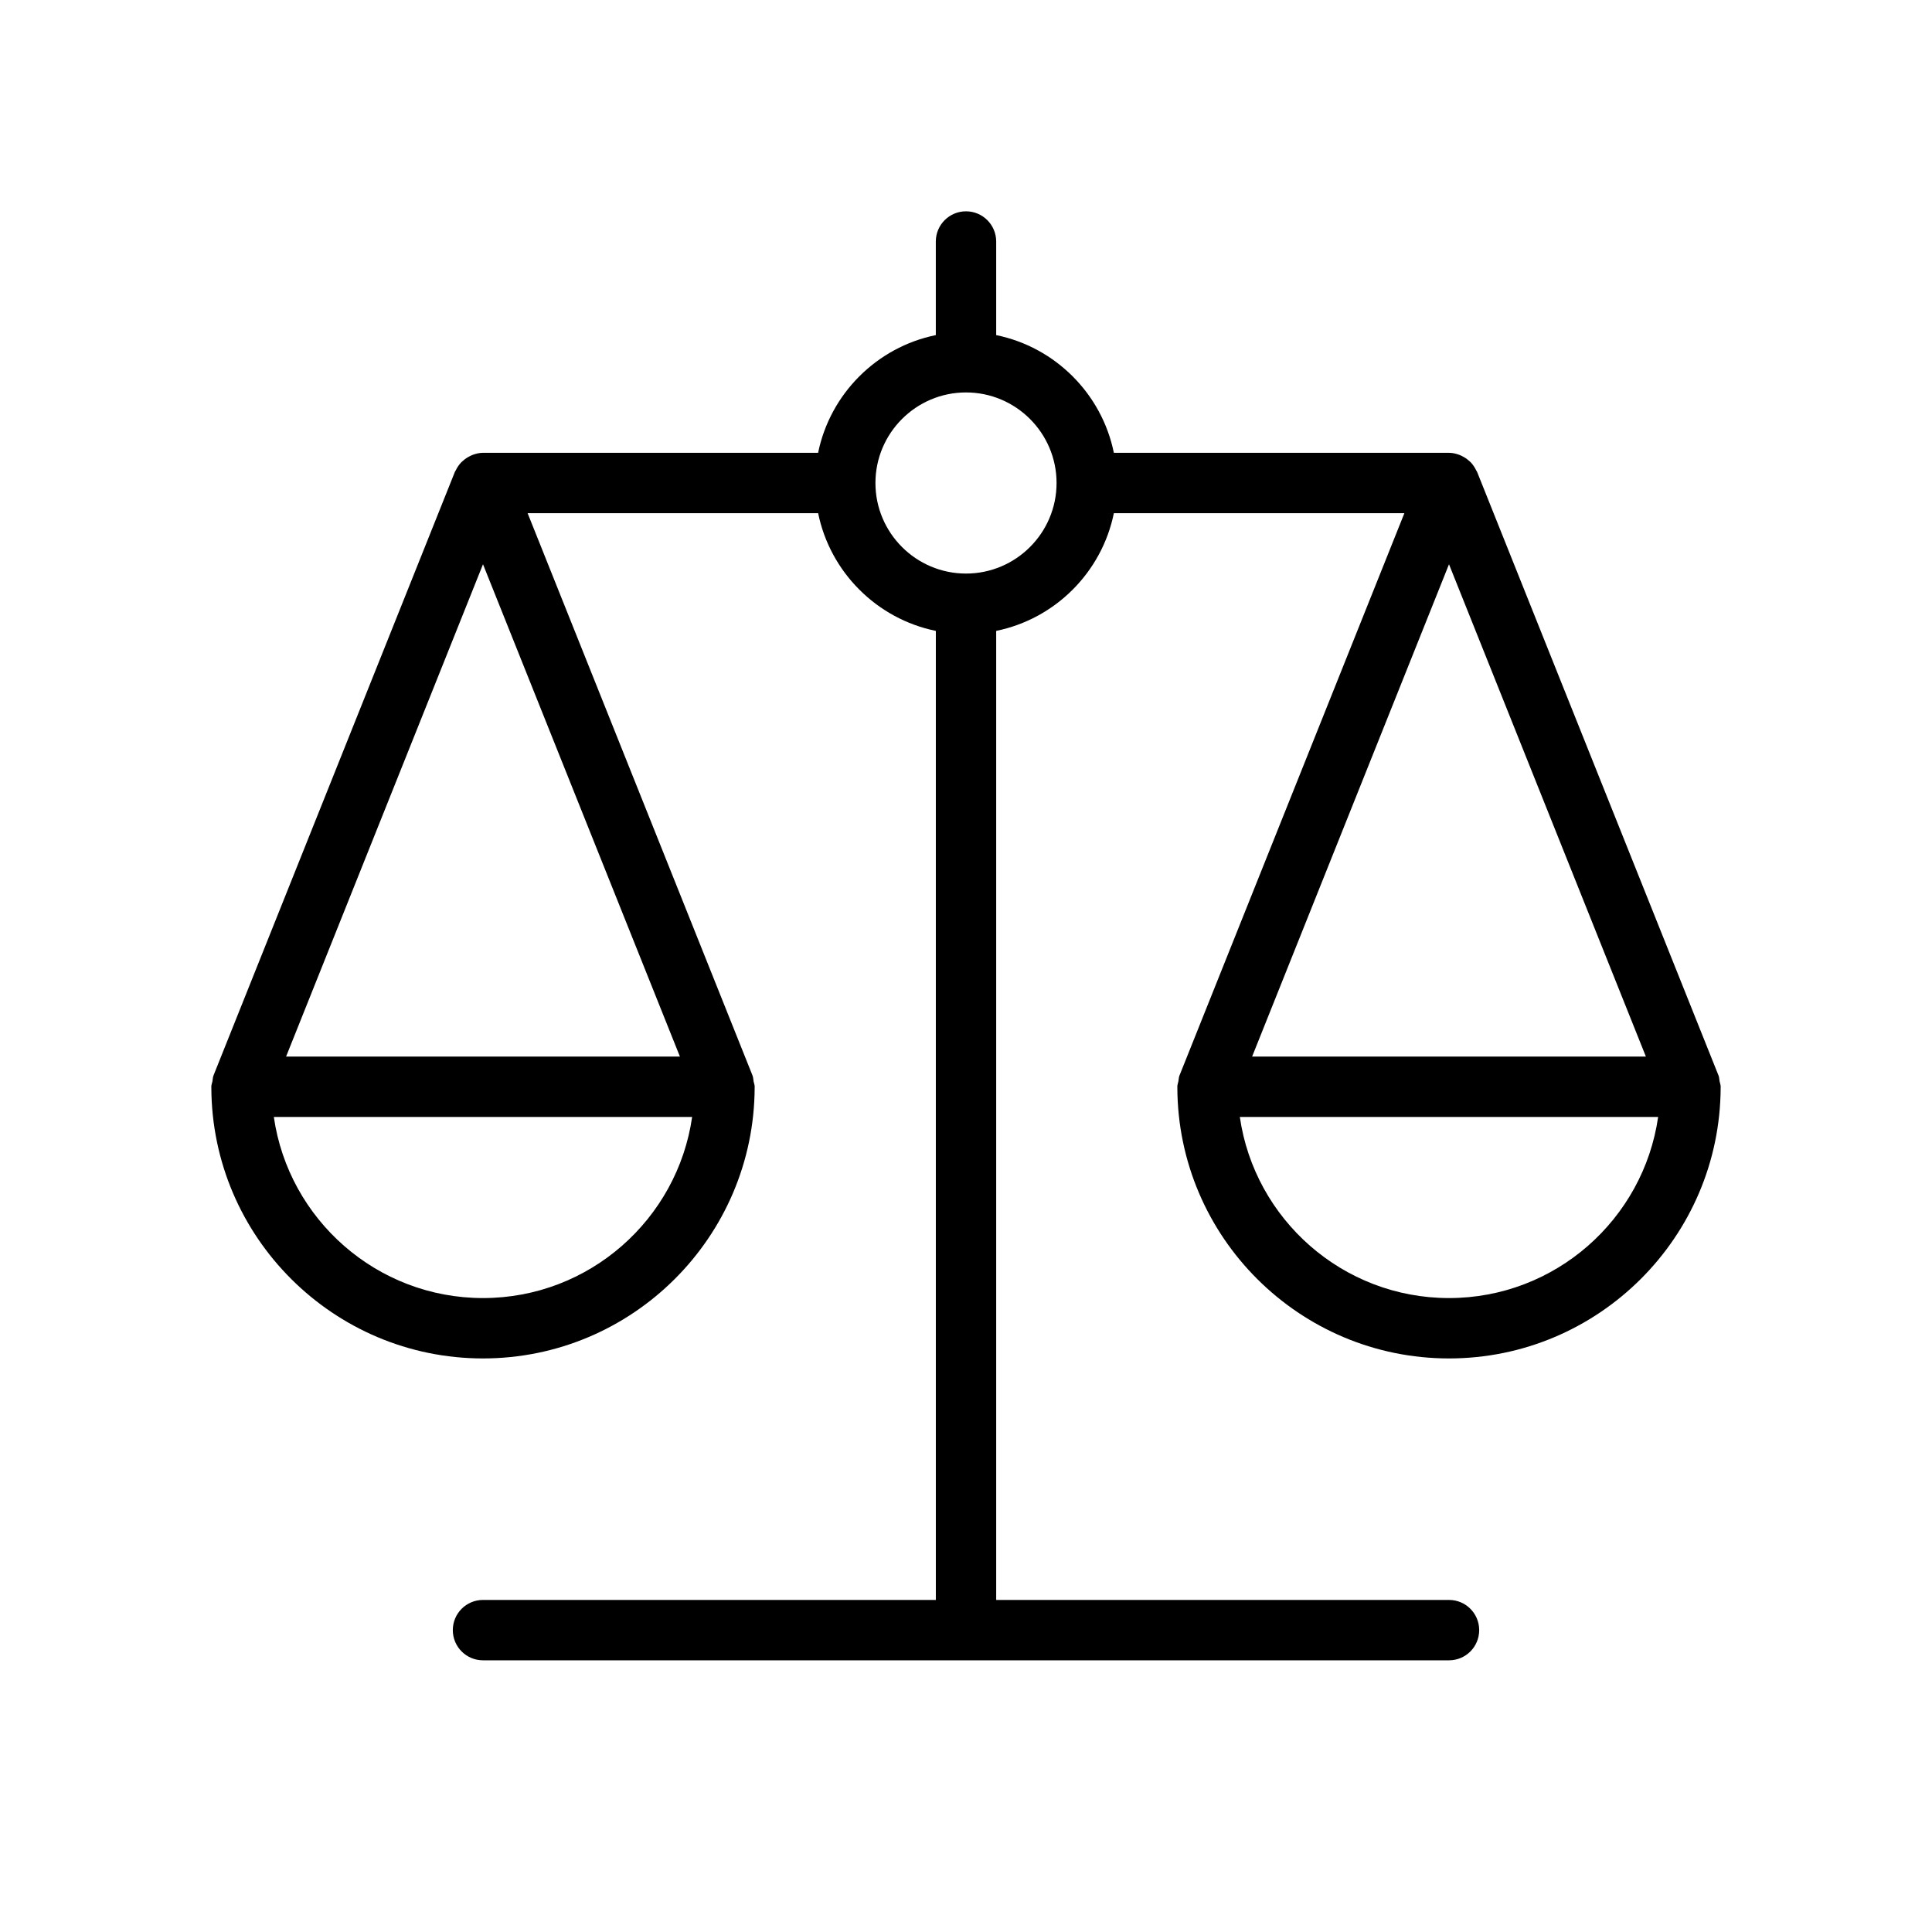 <svg height='100px' width='100px'  fill="#000000" xmlns:x="http://ns.adobe.com/Extensibility/1.0/" xmlns:i="http://ns.adobe.com/AdobeIllustrator/10.0/" xmlns:graph="http://ns.adobe.com/Graphs/1.0/" xmlns="http://www.w3.org/2000/svg" xmlns:xlink="http://www.w3.org/1999/xlink" version="1.1" x="0px" y="0px" viewBox="0 0 64 64" enable-background="new 0 0 64 64" xml:space="preserve"><g><path d="M39.001,36.026C39.016,40.977,43.046,45,48,45s8.984-4.023,8.999-8.974c0-0.004,0-0.008,0-0.012   C56.999,36.01,57,36.005,57,36c0-0.064-0.025-0.121-0.037-0.183c-0.012-0.062-0.01-0.127-0.034-0.188l-0.007-0.018l-0.001-0.001   l-7.992-19.982c-0.001-0.003-0.004-0.006-0.006-0.009c-0.007-0.017-0.019-0.029-0.026-0.045c-0.044-0.091-0.099-0.173-0.165-0.246   c-0.025-0.027-0.052-0.049-0.08-0.073c-0.062-0.055-0.13-0.101-0.205-0.138c-0.032-0.017-0.062-0.034-0.097-0.046   C48.239,15.029,48.123,15,48,15H36.898C36.5,13.044,34.956,11.5,33,11.101V8c0-0.552-0.448-1-1-1s-1,0.448-1,1v3.101   C29.044,11.5,27.5,13.044,27.101,15H16c-0.123,0-0.239,0.029-0.35,0.071c-0.034,0.013-0.064,0.03-0.097,0.046   c-0.075,0.038-0.143,0.083-0.206,0.139c-0.027,0.024-0.054,0.045-0.079,0.072c-0.067,0.073-0.123,0.155-0.167,0.247   c-0.007,0.016-0.019,0.027-0.025,0.043c-0.001,0.003-0.004,0.006-0.006,0.01L7.079,35.61l0,0l-0.007,0.019   c-0.025,0.063-0.023,0.129-0.035,0.193C7.025,35.882,7,35.937,7,36c0,0.005,0.001,0.01,0.001,0.015c0,0.004,0,0.008,0,0.013   C7.016,40.978,11.047,45,16,45s8.983-4.022,8.999-8.973c0-0.005,0-0.009,0-0.014C24.999,36.01,25,36.005,25,36   c0-0.062-0.024-0.117-0.036-0.176c-0.012-0.065-0.01-0.131-0.036-0.195l-0.007-0.019l0,0L17.478,17h9.624   c0.399,1.956,1.943,3.5,3.899,3.899V53H16c-0.552,0-1,0.447-1,1s0.448,1,1,1h32c0.553,0,1-0.447,1-1s-0.447-1-1-1H33V20.899   c1.956-0.399,3.5-1.943,3.898-3.899h9.624l-7.443,18.61c-0.001,0-0.001,0-0.001,0.001l-0.007,0.018   c-0.025,0.062-0.023,0.127-0.035,0.19C39.025,35.88,39,35.936,39,36c0,0.005,0.001,0.01,0.001,0.015   C39.001,36.019,39.001,36.022,39.001,36.026z M48,43c-3.521,0-6.442-2.612-6.929-6h13.857C54.442,40.388,51.521,43,48,43z    M41.478,35L48,18.692L54.522,35H41.478z M16,18.692L22.523,35H9.477L16,18.692z M16,43c-3.521,0-6.442-2.612-6.929-6h13.857   C22.442,40.388,19.521,43,16,43z M32,19c-1.654,0-3-1.346-3-3s1.346-3,3-3s3,1.346,3,3S33.654,19,32,19z"></path></g></svg>